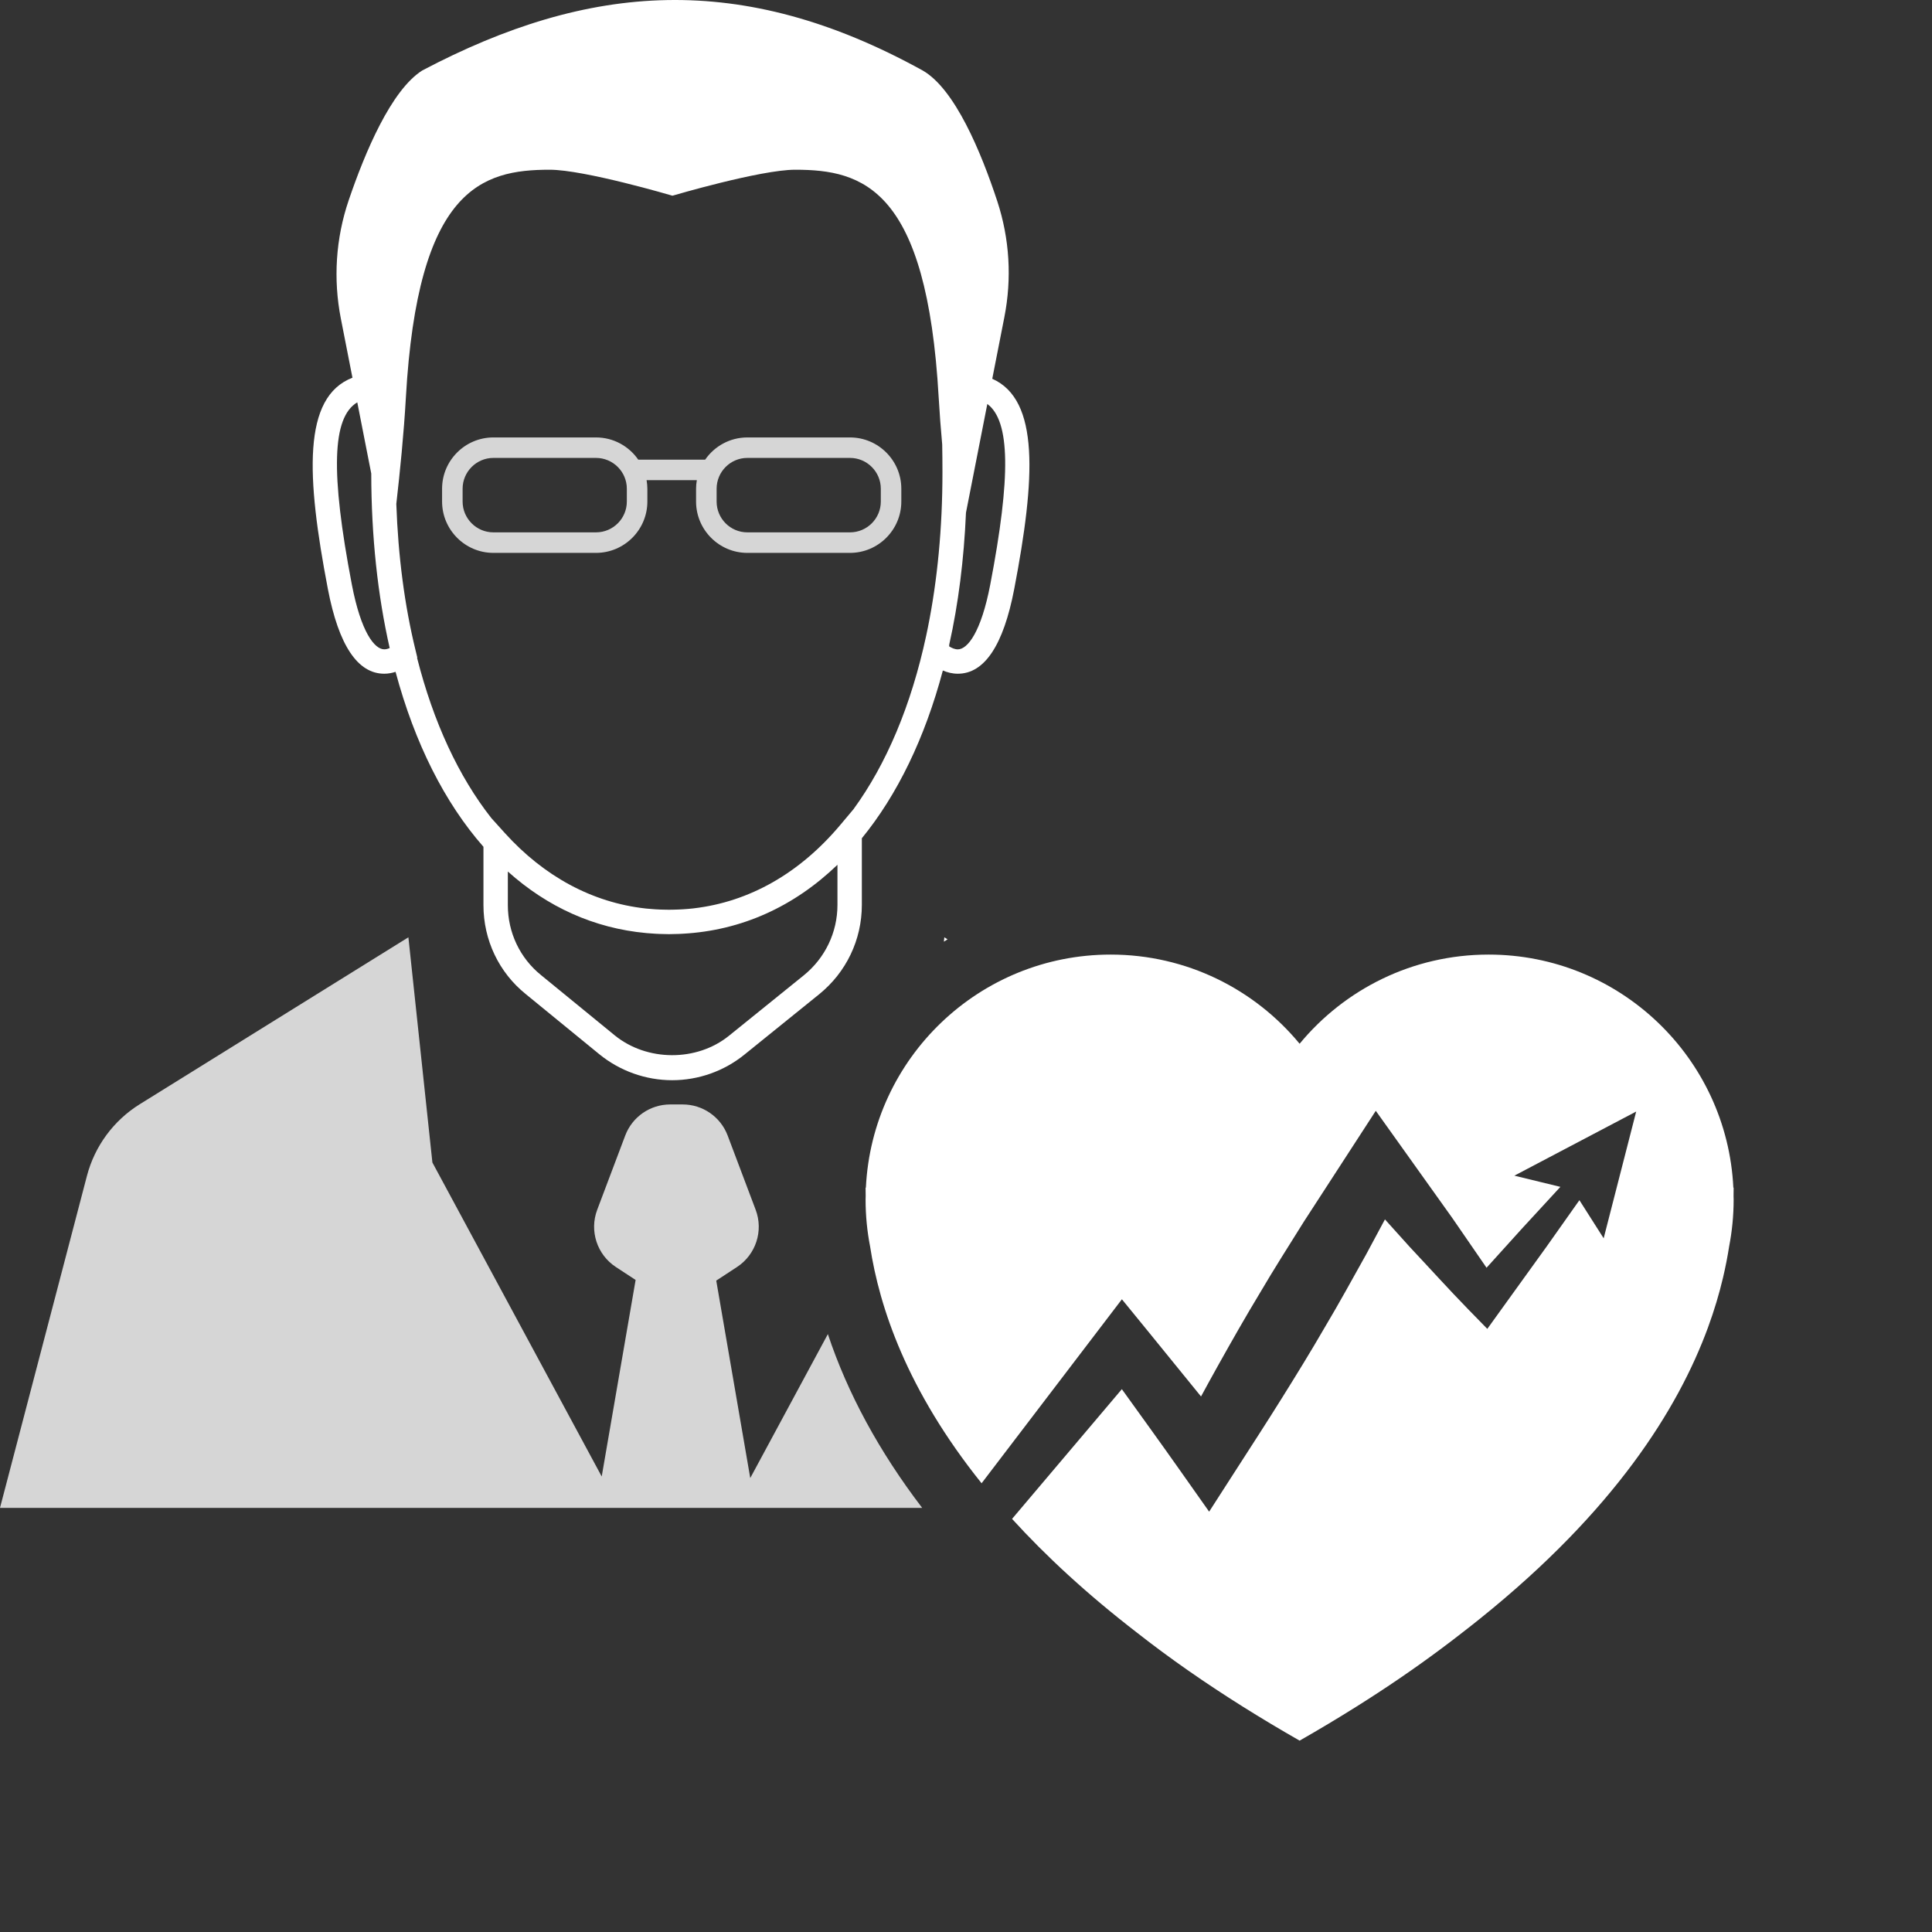<?xml version="1.0" encoding="UTF-8"?>
<svg width="400px" height="400px" viewBox="0 0 400 400" version="1.1" xmlns="http://www.w3.org/2000/svg" xmlns:xlink="http://www.w3.org/1999/xlink">
    <rect x="0" y="0" width="400" height="400" fill="#333333" stroke="none"/>
    <defs></defs>
    <g id="img_list-analystdarlings" fill="#ffffff" stroke="none" stroke-width="1" fill-rule="evenodd">
        <path d="M195.516,194.064 L195.421,194.96 C195.673,194.796 195.929,194.638 196.184,194.478 L195.516,194.064 Z" id="Fill-1"></path>
        <path d="M155.333,306.014 L148.291,265.135 L152.595,262.316 C156.493,259.758 158.096,254.84 156.455,250.481 L150.653,235.101 C149.191,231.228 145.486,228.664 141.344,228.664 L140.048,228.664 L138.753,228.664 C134.612,228.664 130.906,231.228 129.446,235.101 L123.642,250.481 C122.001,254.84 123.604,259.758 127.502,262.316 L131.598,264.999 L124.578,305.693 L89.523,240.686 L84.554,194.057 L28.932,228.62 C23.528,231.979 19.618,237.281 18.002,243.442 L-0,312.187 L123.456,312.187 L128.079,312.187 L139.831,312.187 L140.03,312.187 L152.005,312.187 L156.396,312.187 L190.924,312.187 C182.004,300.501 175.475,288.46 171.401,276.211 L155.333,306.014 Z" id="Fill-3" opacity="0.8"></path>
        <path d="M73.972,83.303 L76.864,98.037 C76.883,111.152 78.206,123.276 80.679,134.172 C80.334,134.325 79.949,134.437 79.556,134.437 C77.551,134.437 74.742,130.91 72.842,121.007 C68.419,97.882 68.731,86.394 73.972,83.303 L73.972,83.303 Z M84.031,82.33 C86.474,39.013 99.743,35.141 113.808,35.141 C121.005,35.141 139.139,40.497 139.139,40.497 L139.308,40.497 C139.308,40.497 157.443,35.141 164.639,35.141 C178.704,35.141 191.903,39.013 194.346,82.33 C194.525,85.489 194.781,88.787 195.073,92.038 C195.106,93.905 195.125,95.804 195.125,97.753 C195.125,109.342 194.08,120.116 192.114,129.896 C191.997,130.471 191.879,131.048 191.755,131.619 C188.657,146.039 183.513,158.22 176.696,167.552 L173.978,170.787 C165.558,180.806 155.158,186.706 143.662,188.059 C143.585,188.067 143.509,188.078 143.432,188.087 C142.768,188.161 142.101,188.213 141.429,188.257 C141.098,188.279 140.765,188.295 140.431,188.308 C140.099,188.322 139.767,188.329 139.435,188.336 C139.131,188.342 138.827,188.352 138.521,188.352 C138.154,188.352 137.792,188.341 137.428,188.333 C137.198,188.328 136.966,188.323 136.737,188.315 C136.364,188.3 135.993,188.28 135.621,188.258 C135.012,188.218 134.405,188.175 133.803,188.11 C133.737,188.103 133.671,188.093 133.604,188.087 C122.671,186.86 112.685,181.512 104.486,172.435 L101.726,169.375 C94.974,160.792 89.739,149.553 86.349,136.192 L86.402,136.146 L86.041,134.657 C83.767,125.378 82.435,115.197 82.052,104.327 C82.796,97.831 83.616,89.699 84.031,82.33 L84.031,82.33 Z M173.386,187.349 C173.386,193.04 170.834,198.352 166.398,201.945 L150.904,214.46 C144.238,219.834 133.952,219.79 127.282,214.367 L112.023,201.891 C107.652,198.364 105.143,193.084 105.143,187.399 L105.143,180.439 C113.309,187.762 122.982,192.189 133.812,193.183 C133.938,193.195 134.063,193.203 134.189,193.213 C134.69,193.256 135.193,193.291 135.698,193.32 C135.994,193.335 136.291,193.352 136.588,193.363 C136.937,193.376 137.289,193.381 137.641,193.387 C137.931,193.392 138.219,193.407 138.51,193.407 C138.742,193.407 138.971,193.394 139.203,193.39 C139.658,193.384 140.111,193.375 140.561,193.358 C140.823,193.347 141.085,193.334 141.347,193.319 C153.614,192.652 164.458,187.64 173.386,179.042 L173.386,187.349 Z M196.531,133.452 C198.421,125 199.573,115.84 199.995,106.146 L204.414,83.637 C209.164,87.161 209.311,98.643 205.026,121.007 C203.126,130.91 200.311,134.443 198.306,134.443 C197.66,134.443 197.002,134.141 196.51,133.818 L196.531,133.452 Z M79.556,139.487 C80.405,139.487 81.183,139.329 81.896,139.097 C85.869,153.899 92.079,166.194 100.094,175.321 L100.094,187.399 C100.094,194.618 103.287,201.327 108.846,205.812 L124.094,218.276 C128.355,221.745 133.707,223.645 139.173,223.645 C144.577,223.645 149.868,221.782 154.075,218.387 L169.575,205.867 C175.204,201.32 178.436,194.573 178.436,187.349 L178.436,173.55 C185.776,164.568 191.488,152.808 195.208,138.82 C196.101,139.204 197.146,139.487 198.306,139.487 C203.827,139.487 207.749,133.594 209.983,121.951 C214.378,99.006 215.256,82.778 205.438,78.42 L207.94,65.674 C209.518,57.641 209.03,49.446 206.478,41.664 C203.136,31.51 197.714,18.414 191.027,14.591 C153.538,-6.094 121.942,-3.592 87.421,14.591 C80.991,18.671 75.585,31.476 72.184,41.493 C69.511,49.354 68.969,57.809 70.568,65.954 L72.971,78.201 C62.592,82.212 63.41,98.605 67.884,121.951 C70.119,133.594 74.046,139.487 79.556,139.487 L79.556,139.487 Z" id="Fill-6"></path>
        <path d="M95.778,101.187 C95.778,97.676 98.643,94.806 102.148,94.806 L123.393,94.806 C126.92,94.806 129.779,97.676 129.779,101.187 L129.779,103.838 C129.779,107.359 126.92,110.219 123.393,110.219 L102.148,110.219 C98.643,110.219 95.778,107.359 95.778,103.838 L95.778,101.187 Z M148.369,101.187 C148.369,97.676 151.216,94.806 154.732,94.806 L175.983,94.806 C179.498,94.806 182.363,97.676 182.363,101.187 L182.363,103.838 C182.363,107.359 179.498,110.219 175.983,110.219 L154.732,110.219 C151.216,110.219 148.369,107.359 148.369,103.838 L148.369,101.187 Z M102.148,114.468 L123.393,114.468 C129.253,114.468 134.03,109.692 134.03,103.838 L134.03,101.187 C134.03,100.583 133.967,99.994 133.869,99.418 L144.272,99.418 C144.174,99.994 144.113,100.583 144.113,101.187 L144.113,103.838 C144.113,109.692 148.882,114.468 154.732,114.468 L175.983,114.468 C181.831,114.468 186.608,109.692 186.608,103.838 L186.608,101.187 C186.608,95.332 181.831,90.567 175.983,90.567 L154.732,90.567 C151.117,90.567 147.917,92.39 145.999,95.163 L132.14,95.163 C130.219,92.39 127.014,90.567 123.393,90.567 L102.148,90.567 C96.298,90.567 91.528,95.332 91.528,101.187 L91.528,103.838 C91.528,109.692 96.298,114.468 102.148,114.468 L102.148,114.468 Z" id="Fill-8" opacity="0.8"></path>
        <path d="M358.871,245.903 C357.581,219.031 335.387,197.636 308.197,197.636 C292.438,197.636 278.374,204.826 269.071,216.097 C259.768,204.826 245.7,197.636 229.946,197.636 C202.756,197.636 180.561,219.031 179.271,245.903 L179.21,245.872 C179.21,246.427 179.215,247.006 179.23,247.604 C179.224,247.862 179.21,248.115 179.21,248.374 C179.21,251.695 179.535,254.94 180.147,258.085 C182.08,270.629 187.729,287.77 203.227,307.095 L227.757,274.93 L232.278,269.001 L237.349,275.213 C241.128,279.846 244.883,284.492 248.659,289.127 C249.831,286.972 251.005,284.819 252.205,282.679 C255.02,277.646 257.866,272.631 260.855,267.69 C263.777,262.713 266.887,257.835 269.95,252.933 L279.404,238.362 L284.841,229.981 L290.479,237.878 L300.712,252.216 C303.048,255.648 305.438,259.042 307.774,262.474 L315.029,254.449 C317.711,251.545 320.377,248.629 323.062,245.726 L313.531,243.409 L338.756,230.133 L332.021,256.379 L326.999,248.485 C324.743,251.69 322.47,254.881 320.213,258.083 L310.687,271.302 L307.931,275.128 L304.067,271.17 C299.898,266.898 295.936,262.489 291.862,258.155 L286.737,252.463 L282.857,259.692 C280.044,264.726 277.279,269.782 274.323,274.741 C271.435,279.736 268.405,284.657 265.341,289.558 C262.281,294.464 259.125,299.317 255.994,304.184 L250.339,312.974 L244.404,304.562 C240.4,298.884 236.329,293.251 232.267,287.611 L209.537,314.469 C216.491,322.104 225.013,330.018 235.464,338.074 C242.018,343.216 249.315,348.328 257.456,353.431 C261.153,355.748 265.017,358.063 269.071,360.38 C273.125,358.063 276.991,355.748 280.682,353.431 C287.04,349.445 292.868,345.457 298.243,341.45 C299.754,340.326 301.241,339.2 302.679,338.074 C303.983,337.068 305.256,336.065 306.499,335.063 C334.208,312.794 347.404,291.753 353.608,274.878 C354.947,271.233 355.961,267.784 356.724,264.559 C357.26,262.289 357.679,260.124 357.995,258.085 C358.603,254.94 358.932,251.695 358.932,248.374 C358.932,248.115 358.918,247.862 358.913,247.604 C358.927,247.006 358.932,246.427 358.932,245.872 L358.871,245.903 Z" id="Fill-10"></path>
    </g>
</svg>